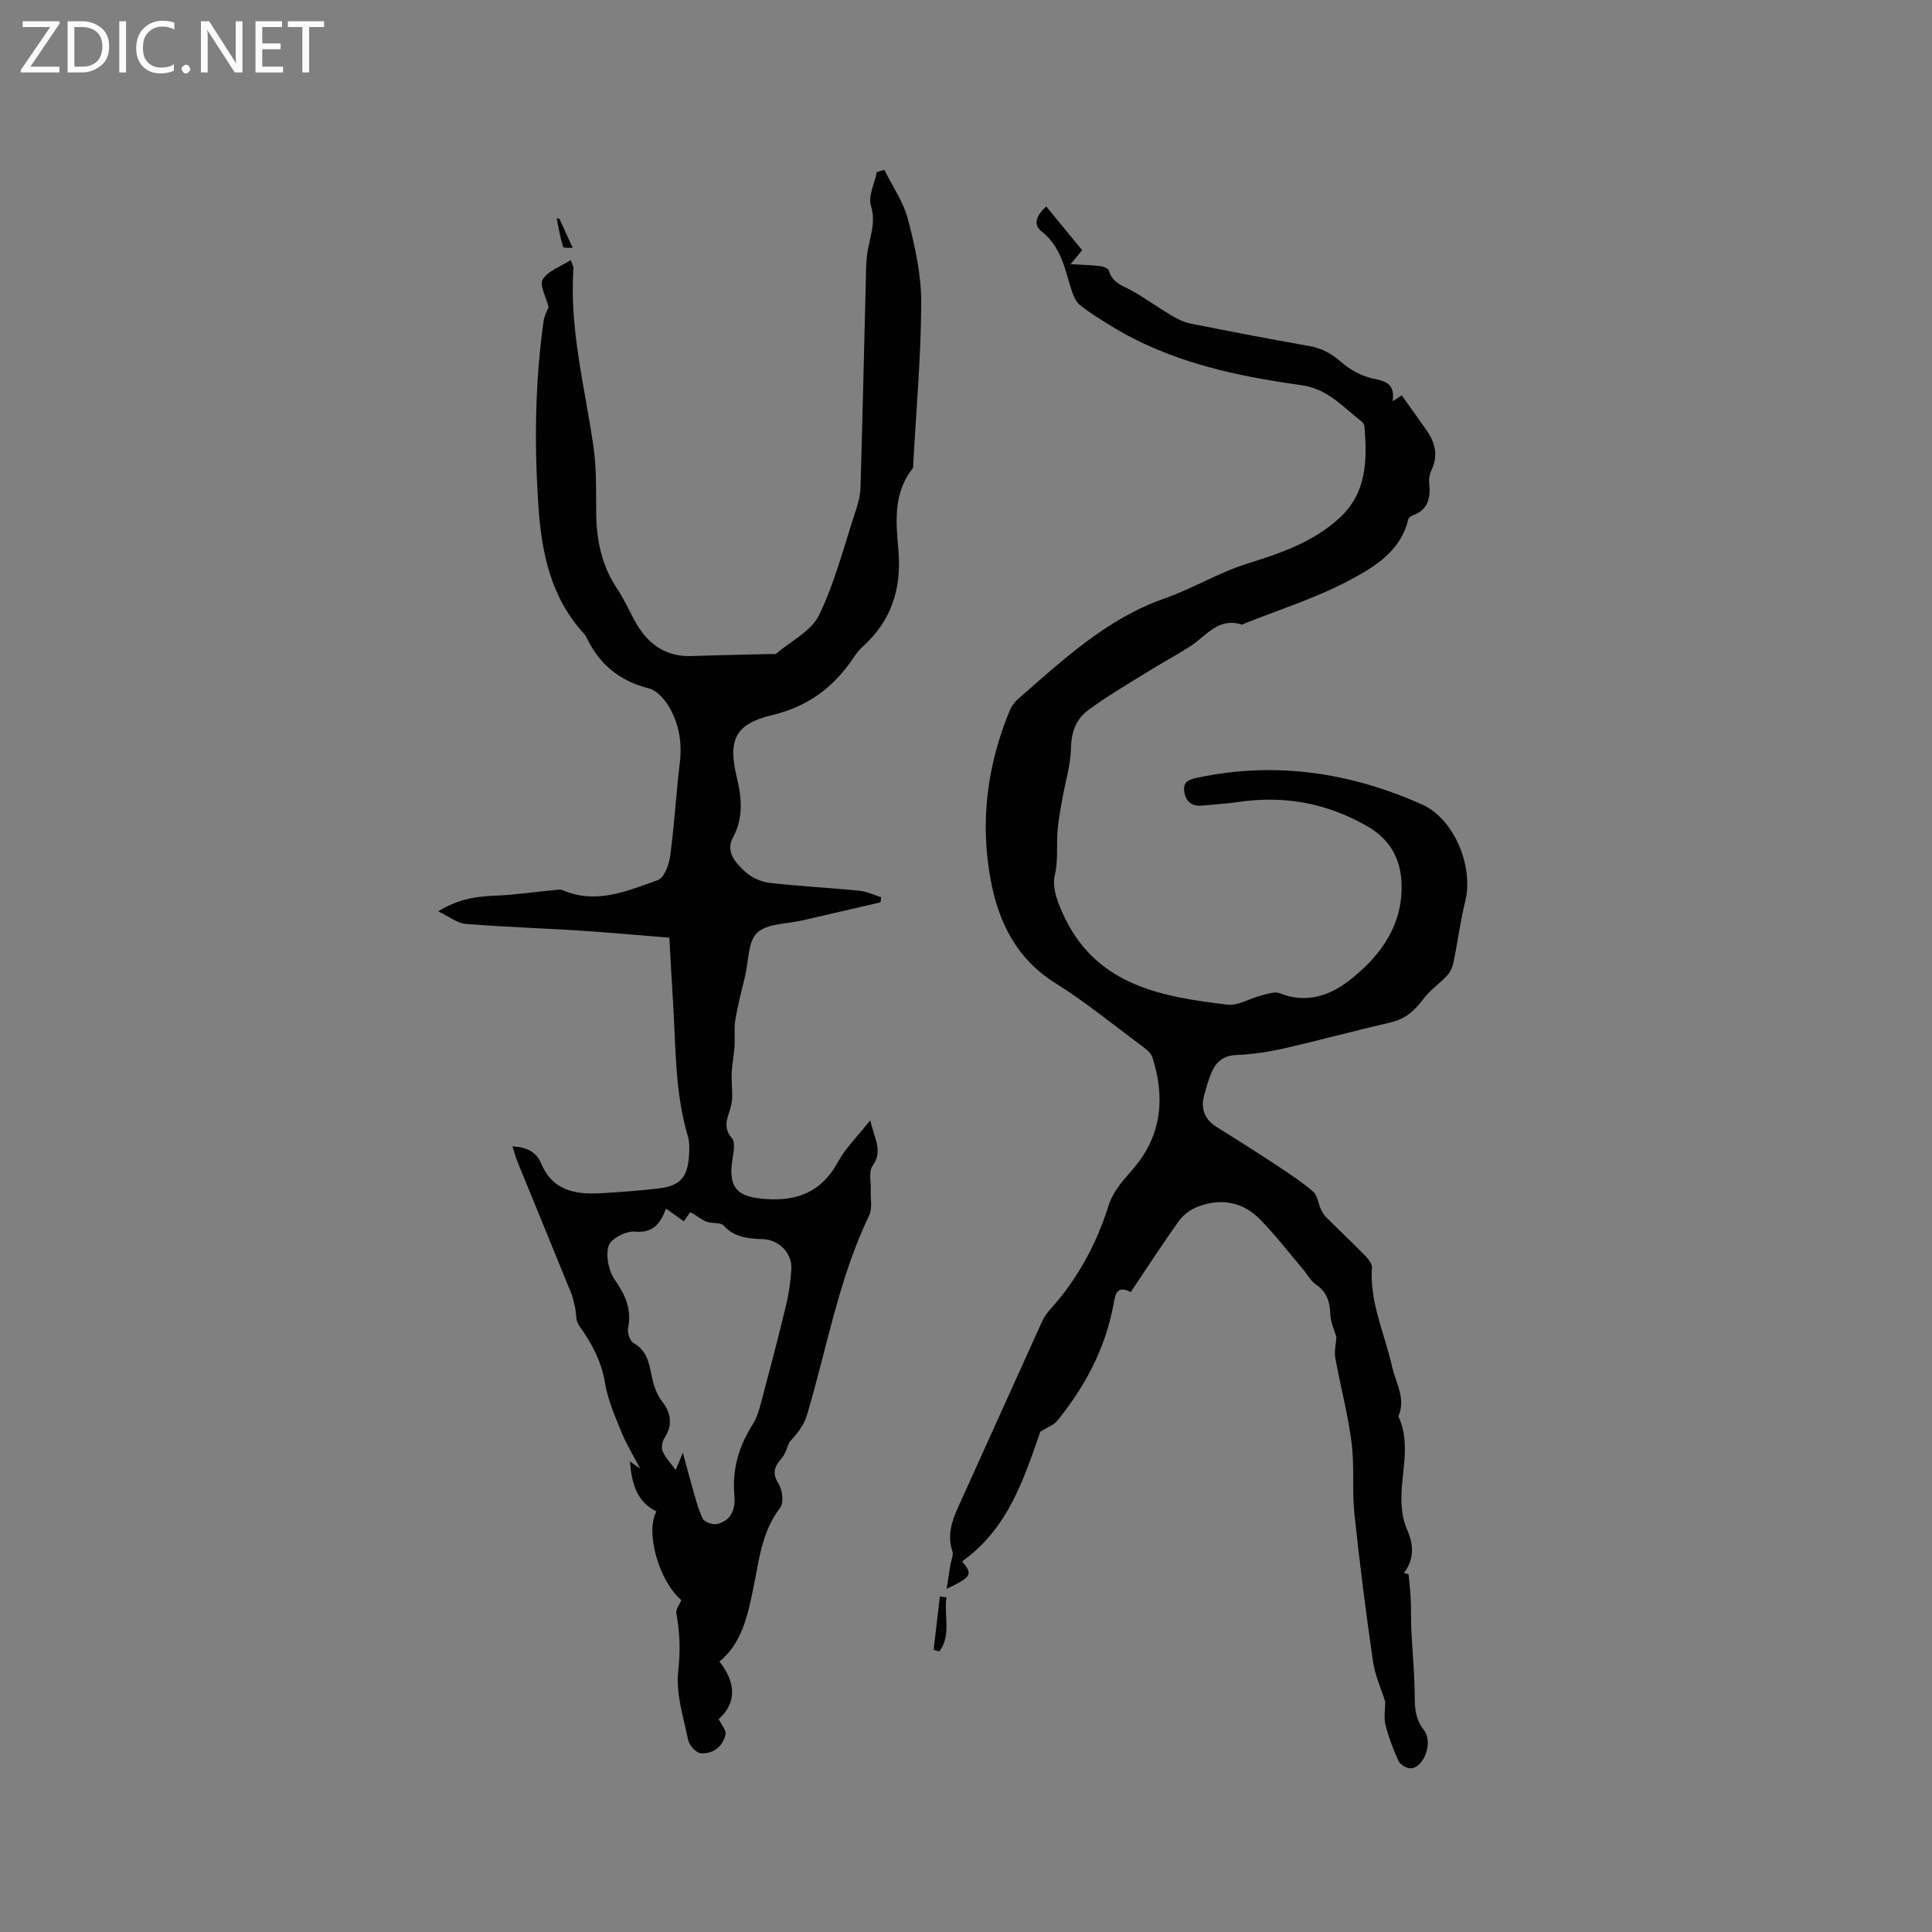 <svg enable-background="new 0 0 400 400" viewBox="0 0 400 400" xmlns="http://www.w3.org/2000/svg"><rect x="0" y="0" width="400" height="400" fill="#808080" stroke="none"/><g fill="#fcfbfa"><path d="m12.4 4.8-6.1 9h6v1.2h-8v-.5l6.1-8.9h-5.7v-1.2h7.6v.4z"/><path d="m14 15v-10.6h3c1.6 0 2.9.5 4 1.4s1.6 2.2 1.6 3.8-.5 3-1.6 3.9-2.4 1.5-4 1.5zm1.4-9.4v8.2h1.6c1.3 0 2.4-.4 3.1-1.1s1.1-1.8 1.1-3.1-.4-2.3-1.2-3-1.8-1-3.1-1z"/><path d="m26.1 4.4v10.6h-1.4v-10.6z"/><path d="m36.1 14.6c-.8.4-1.8.6-2.9.6-1.5 0-2.7-.5-3.6-1.4s-1.4-2.2-1.4-3.8c0-1.7.5-3.1 1.5-4.1s2.3-1.6 3.9-1.6c1 0 1.8.1 2.5.4v1.4c-.8-.4-1.6-.6-2.5-.6-1.2 0-2.1.4-2.9 1.2s-1.1 1.8-1.1 3.2c0 1.3.3 2.3 1 3s1.6 1.1 2.7 1.1c1 0 2-.2 2.7-.7v1.3z"/><path d="m37.6 14.3c0-.2.1-.5.3-.6s.4-.3.6-.3c.3 0 .5.1.6.3s.3.4.3.6-.1.4-.3.6-.4.3-.6.3c-.3 0-.5-.1-.6-.3s-.3-.4-.3-.6z"/><path d="m50.2 15h-1.6l-5.3-8.2c-.2-.2-.3-.5-.4-.7 0 .2.1.7.1 1.5v7.4h-1.4v-10.6h1.7l5.2 8.1c.2.4.4.6.4.7 0-.3-.1-.8-.1-1.5v-7.3h1.4z"/><path d="m58.6 15h-5.7v-10.6h5.5v1.2h-4.1v3.4h3.8v1.2h-3.8v3.6h4.3z"/><path d="m67.1 5.6h-3.1v9.4h-1.4v-9.4h-3v-1.2h7.5z"/></g><path d="m291.63 325.94c.15 1.73.37 3.46.45 5.2.1 2.11.02 4.22.12 6.33.2 4.12.6 8.24.68 12.36.06 2.95-.18 5.67 1.92 8.35 2.04 2.6-.08 7.9-2.76 7.93-.85.01-2.13-.75-2.48-1.5-1.11-2.39-2.05-4.9-2.7-7.45-.38-1.5-.07-3.17-.07-4.86-.81-2.6-2.1-5.38-2.52-8.28-1.47-10.16-2.78-20.35-3.85-30.56-.51-4.91.03-9.95-.6-14.84-.75-5.87-2.31-11.63-3.36-17.46-.24-1.34.13-2.8.22-4.35-.38-1.34-1.18-2.99-1.25-4.67-.1-2.61-.7-4.66-3-6.21-1.09-.73-1.75-2.07-2.63-3.12-2.94-3.46-5.73-7.09-8.9-10.33-3.59-3.67-8.11-4.48-12.89-2.65-1.47.56-2.98 1.65-3.89 2.91-3.46 4.82-6.68 9.81-10.01 14.77-3.05-1.56-3.22.7-3.58 2.63-1.69 9.07-5.89 16.94-11.64 24.02-.72.89-2 1.31-3.49 2.24-3.36 9.57-6.63 20.09-16.22 26.87 2.28 2.67 2.02 3.22-3.2 5.68.32-2.03.56-3.53.8-5.03.15-.91.67-1.95.41-2.72-1.11-3.3-.15-6.23 1.19-9.18 5.77-12.72 11.49-25.46 17.26-38.18.43-.95 1.01-1.89 1.71-2.66 5.67-6.22 9.62-13.55 12.11-21.4 1.13-3.57 3.37-5.63 5.47-8.16 5.66-6.84 6.28-14.57 3.65-22.74-.29-.89-1.26-1.65-2.07-2.25-5.96-4.42-11.73-9.16-18-13.08-8.08-5.05-11.77-12.62-13.4-21.37-2.25-12.06-.73-23.84 3.99-35.18.35-.84.96-1.65 1.64-2.25 9.27-8.09 18.43-16.66 30.17-20.77 5.97-2.09 11.3-5.39 17.28-7.27 6.87-2.16 13.72-4.45 19.18-9.51 5.64-5.23 5.69-11.95 5.13-18.84-.03-.38-.26-.85-.56-1.07-3.87-2.96-6.97-6.77-12.48-7.54-13.66-1.91-27.14-4.78-39.17-12.11-2.26-1.38-4.52-2.78-6.61-4.39-.82-.64-1.38-1.81-1.72-2.85-1.47-4.47-2.15-9.23-6.3-12.47-1.9-1.48-1.03-3.4.95-5.19 2.49 3.03 4.92 5.99 7.44 9.06-.74.9-1.38 1.66-2.39 2.89 2.44.15 4.35.19 6.25.42.62.07 1.57.51 1.7.96.69 2.55 2.92 3.09 4.83 4.17 2.74 1.54 5.29 3.41 7.99 5.01 1.23.73 2.59 1.44 3.97 1.72 8.2 1.64 16.42 3.22 24.66 4.67 2.61.46 4.63 1.58 6.62 3.32 1.73 1.51 3.96 2.77 6.17 3.31 2.6.63 5.05.8 4.48 4.8.98-.63 1.52-.98 1.89-1.22 1.72 2.42 3.37 4.74 5.02 7.06 1.82 2.57 2.62 5.26 1.17 8.33-.39.82-.6 1.85-.51 2.75.31 2.99-.12 5.51-3.36 6.7-.37.14-.88.46-.96.78-1.59 6.8-7.23 10.05-12.54 12.85-6.79 3.58-14.23 5.91-21.39 8.78-.2.08-.43.25-.59.2-4.89-1.55-7.39 2.45-10.72 4.57-3.01 1.91-6.16 3.6-9.19 5.49-4.03 2.51-8.14 4.91-11.94 7.74-2.42 1.81-3.42 4.49-3.48 7.79-.07 3.54-1.19 7.06-1.8 10.6-.41 2.37-.89 4.76-1.02 7.15-.15 2.88.16 5.65-.54 8.65-.63 2.69.84 6.21 2.2 8.96 6.87 13.9 20.16 16.16 33.58 17.75 2.2.26 4.59-1.29 6.93-1.88 1.27-.32 2.82-.91 3.89-.48 5.41 2.2 10.32.51 14.35-2.62 5.95-4.62 10.58-10.54 10.86-18.59.2-5.74-1.83-10.37-7.21-13.43-8.37-4.77-17.18-6.35-26.63-4.95-2.41.36-4.85.48-7.27.73-2.12.22-3.47-.56-3.86-2.77-.39-2.2.97-2.62 2.69-2.99 16.14-3.44 31.64-1.1 46.52 5.54 6.71 3 10.7 12.91 8.95 20.01-1.03 4.19-1.58 8.49-2.45 12.72-.19.93-.62 1.94-1.25 2.62-1.59 1.72-3.62 3.09-5 4.95-1.79 2.41-3.75 4.13-6.76 4.82-7.43 1.71-14.79 3.72-22.22 5.42-3.18.72-6.47 1.2-9.72 1.33-2.65.11-4.16 1.37-5.1 3.54-.67 1.54-1.12 3.18-1.56 4.81-.75 2.78.06 4.96 2.56 6.53 4.22 2.64 8.43 5.3 12.58 8.04 2.56 1.69 5.14 3.39 7.45 5.39.89.77 1.01 2.39 1.56 3.59.28.61.64 1.23 1.12 1.7 2.63 2.62 5.34 5.16 7.93 7.81.69.71 1.59 1.75 1.53 2.57-.5 7.22 2.63 13.66 4.15 20.44.76 3.41 2.95 6.67 1.33 10.39 2.83 6.08.25 12.34.67 18.5.11 1.66.46 3.4 1.12 4.91 1.4 3.17 1.53 6.13-.65 9.04.33.07.65.16.97.25z" fill="#010102"/><path d="m183.09 35.14c1.69 3.44 4 6.73 4.93 10.37 1.45 5.61 2.73 11.46 2.71 17.21-.04 11.04-1.03 22.08-1.64 33.13-.02.42.02.95-.2 1.24-4.01 5.07-3.38 11.1-2.89 16.79.7 8.08-1.45 14.69-7.48 20.09-.7.63-1.28 1.42-1.81 2.21-4.11 6.12-9.42 10.1-16.87 11.88-7.74 1.85-9.15 5.21-7.27 13 1.01 4.2 1.37 8.27-.82 12.34-1.61 3 .61 5.29 2.53 7.08 1.31 1.22 3.31 2.1 5.1 2.31 6.16.72 12.36 1.01 18.54 1.62 1.53.15 3.01.89 4.51 1.35-.04.35-.09.71-.13 1.06-5.41 1.25-10.82 2.49-16.22 3.75-3.19.74-7.24.6-9.31 2.55-1.93 1.81-1.77 5.87-2.5 8.94-.71 2.99-1.5 5.96-2.01 8.99-.31 1.83-.08 3.74-.19 5.61-.08 1.4-.34 2.8-.49 4.2-.08.78-.1 1.57-.1 2.36-.01 1.79.29 3.64-.05 5.37-.46 2.39-2.11 4.53.11 7.06.73.83.35 2.85.12 4.27-1.09 6.56 1.56 7.98 7.1 8.34 6.52.42 11.45-1.66 14.72-7.67 1.57-2.89 4.05-5.29 6.69-8.64.89 3.86 2.7 6.36.46 9.49-.81 1.14-.27 3.25-.35 4.92-.08 1.78.38 3.82-.33 5.29-6.36 13.2-8.76 27.6-12.92 41.47-.6 2.02-2.06 3.79-3.58 5.45-.52 1.12-.82 2.42-1.6 3.32-1.48 1.71-2.08 3.07-.66 5.31.81 1.27 1.13 3.93.35 4.94-3.98 5.16-4.42 11.32-5.69 17.28-1.15 5.4-2.33 10.83-6.89 14.59 3.63 4.62 3.4 8.74-.17 11.92.56 1.17 1.61 2.31 1.42 3.17-.55 2.52-2.55 4.02-5.05 3.91-.95-.04-2.43-1.59-2.66-2.66-.99-4.76-2.6-9.71-2.08-14.38.46-4.14.36-7.93-.39-11.91-.16-.83.66-1.85 1.03-2.78-4.6-3.89-7.52-14.05-5.15-18.36-4.14-2.03-5.13-5.83-5.48-10.35.69.5 1.19.85 2.12 1.52-1.48-2.85-2.91-5.17-3.92-7.66-1.33-3.28-2.79-6.61-3.36-10.06-.75-4.58-2.79-8.32-5.41-11.97-.7-.97-.53-2.54-.82-3.82-.23-1.01-.45-2.03-.84-2.98-3.66-9.01-7.37-18.01-11.04-27.02-.39-.96-.65-1.98-1.06-3.24 2.79.15 4.91 1.05 5.93 3.51 2.41 5.79 7.27 6.51 12.6 6.18 4.01-.24 8.04-.52 12.02-1.02 4.1-.52 5.66-2.28 5.98-6.44.12-1.46.17-3.04-.24-4.41-2.68-9.07-2.47-18.44-3.05-27.73-.27-4.33-.5-8.66-.76-13.29-6.31-.51-12.5-1.08-18.71-1.48-7.82-.5-15.65-.74-23.46-1.38-1.74-.14-3.37-1.49-5.7-2.59 4.28-2.63 7.96-3.1 11.82-3.25 4.08-.16 8.14-.77 12.21-1.16.6-.06 1.29-.18 1.8.04 6.93 2.97 13.34.14 19.65-2.1 1.32-.47 2.33-3.2 2.57-5.02.86-6.37 1.21-12.81 1.98-19.19.52-4.29-.16-8.3-2.37-11.91-.91-1.49-2.45-3.18-4.01-3.57-5.95-1.5-10.16-4.85-12.8-10.31-.18-.38-.41-.76-.69-1.06-6.92-7.56-8.78-16.9-9.42-26.67-.84-12.73-.68-25.43 1.1-38.07.16-1.12.79-2.18 1.03-2.83-.51-2.08-1.93-4.56-1.21-5.75 1.06-1.76 3.64-2.62 5.79-3.99.39 1.07.59 1.36.57 1.62-.87 12.54 2.34 24.61 4.12 36.85.67 4.58.55 9.29.59 13.94.05 5.64 1.15 10.9 4.36 15.67 1.53 2.27 2.59 4.85 3.98 7.23 2.54 4.33 6.17 6.85 11.4 6.67 5.51-.19 11.01-.29 16.52-.43.32-.01.75.12.94-.03 3.08-2.62 7.33-4.69 8.94-8.03 3.28-6.78 5.16-14.24 7.54-21.45.52-1.58.99-3.26 1.04-4.9.44-15.25.78-30.49 1.17-45.74.03-1.06.13-2.12.29-3.16.49-3.12 1.77-6.01.7-9.47-.62-2.01.75-4.64 1.22-6.99.54-.18 1.04-.33 1.55-.49zm-45.19 215.09c-1.26 3.29-2.77 5.1-6.49 4.76-1.79-.16-4.94 1.47-5.4 2.93-.64 2.06-.02 5.18 1.26 7.02 2.2 3.15 3.56 6.11 2.77 10-.2.96.38 2.7 1.14 3.13 2.81 1.6 3.22 4.18 3.77 6.93.36 1.78 1 3.68 2.09 5.09 1.98 2.56 2.25 4.96.49 7.71-.46.71-.63 1.98-.31 2.72.55 1.27 1.59 2.33 2.68 3.83.65-1.58.88-2.13 1.48-3.6.77 2.82 1.27 4.83 1.85 6.81.68 2.3 1.23 4.68 2.24 6.83.34.72 2.05 1.34 2.94 1.14 3.04-.67 3.88-3.15 3.64-5.87-.49-5.4.88-10.19 3.78-14.73 1-1.55 1.46-3.5 1.95-5.32 1.71-6.42 3.4-12.85 4.95-19.32.59-2.46.97-5.01 1.11-7.54.18-3.27-2.51-6.08-5.93-6.2-3.03-.11-5.82-.32-8.08-2.81-.66-.72-2.39-.37-3.52-.79-1.02-.38-1.91-1.14-2.86-1.72-.16-.1-.35-.14-.58-.23-.41.59-.82 1.18-1.29 1.86-1.17-.82-2.26-1.61-3.68-2.63z" fill="#010102"/><path d="m193.3 341.57c.43-3.68.86-7.37 1.29-11.05.46.07.91.14 1.37.21-.58 3.72 1.07 7.79-1.49 11.19-.39-.12-.78-.24-1.17-.35z" fill="#010102"/><path d="m115.8 45.25c.88 1.93 1.77 3.86 2.77 6.05-.52-.03-1.91.1-1.99-.17-.59-1.92-.92-3.92-1.32-5.89.17.01.35.01.54.01z" fill="#010102"/></svg>